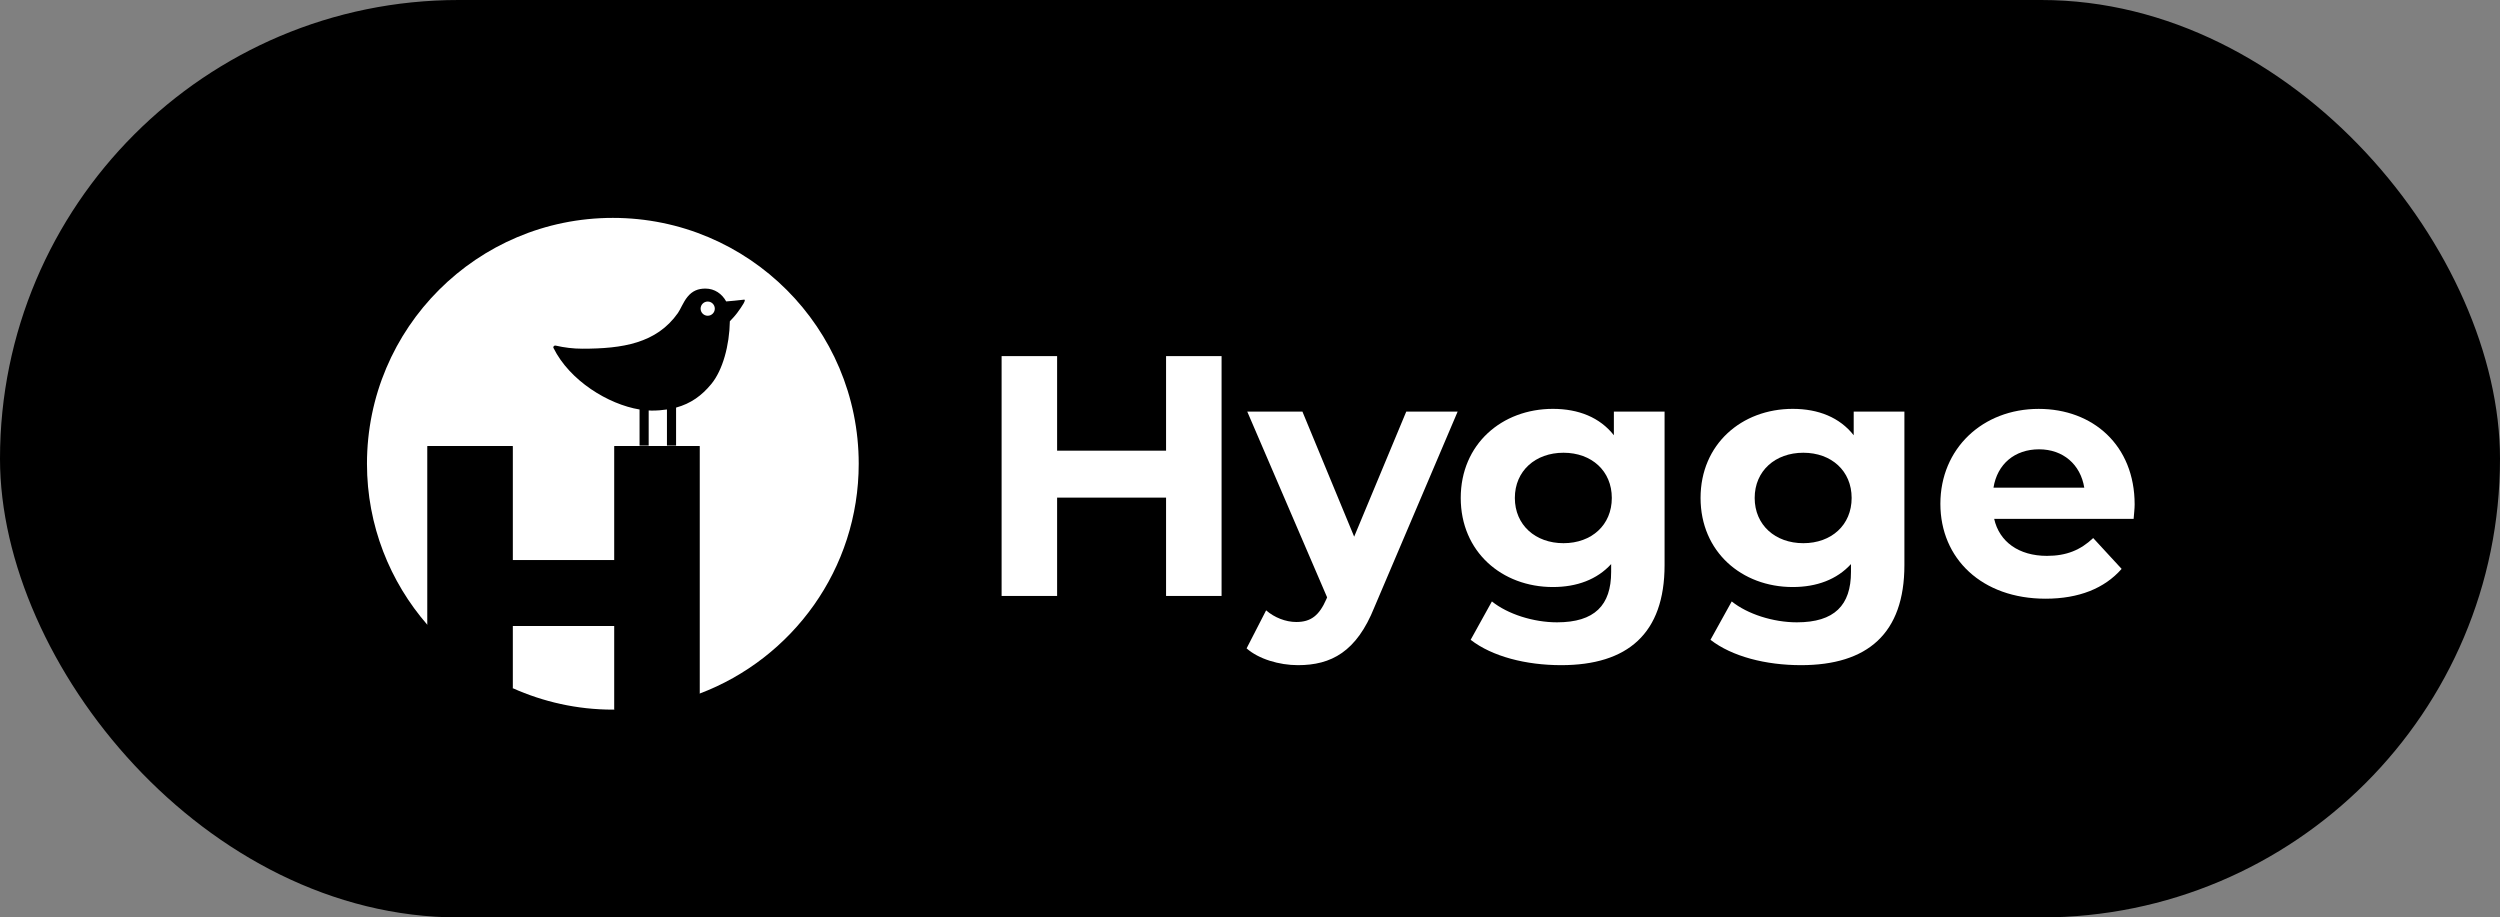<svg width="218" height="80" viewBox="0 0 218 80" fill="none" xmlns="http://www.w3.org/2000/svg">
<rect x="0" y="0" width="218" height="80" fill="#808080" stroke="none"/>
<rect width="218" height="80" rx="40" fill="black"/>
<path d="M106.521 31.053V51.967H101.681V43.392H92.18V51.967H87.34V31.053H92.18V39.299H101.681V31.053H106.521Z" fill="white"/>
<path d="M127.106 35.893L119.846 52.953C118.292 56.837 116.081 58.002 113.183 58.002C111.539 58.002 109.748 57.464 108.703 56.538L110.406 53.222C111.122 53.849 112.108 54.238 113.034 54.238C114.319 54.238 115.036 53.671 115.663 52.237L115.724 52.088L108.762 35.893H113.572L118.083 46.798L122.625 35.893H127.106V35.893Z" fill="white"/>
<path d="M145.151 35.893V49.278C145.151 55.254 141.924 58.002 136.129 58.002C133.081 58.002 130.124 57.255 128.241 55.791L130.094 52.445C131.468 53.55 133.709 54.267 135.771 54.267C139.057 54.267 140.492 52.773 140.492 49.875V49.188C139.266 50.532 137.504 51.189 135.413 51.189C130.961 51.189 127.376 48.112 127.376 43.421C127.376 38.731 130.961 35.653 135.413 35.653C137.653 35.653 139.506 36.4 140.73 37.953V35.893H145.151ZM140.55 43.422C140.55 41.062 138.787 39.479 136.337 39.479C133.887 39.479 132.095 41.062 132.095 43.422C132.095 45.782 133.887 47.366 136.337 47.366C138.787 47.366 140.55 45.782 140.55 43.422Z" fill="white"/>
<path d="M166.064 35.893V49.278C166.064 55.254 162.837 58.002 157.042 58.002C153.994 58.002 151.037 57.255 149.154 55.791L151.007 52.445C152.381 53.55 154.622 54.267 156.684 54.267C159.97 54.267 161.405 52.773 161.405 49.875V49.188C160.179 50.532 158.417 51.189 156.326 51.189C151.874 51.189 148.289 48.112 148.289 43.421C148.289 38.731 151.874 35.653 156.326 35.653C158.566 35.653 160.419 36.4 161.643 37.953V35.893H166.064ZM161.463 43.422C161.463 41.062 159.7 39.479 157.25 39.479C154.8 39.479 153.008 41.062 153.008 43.422C153.008 45.782 154.8 47.366 157.25 47.366C159.701 47.366 161.463 45.782 161.463 43.422Z" fill="white"/>
<path d="M186.052 45.245H173.892C174.34 47.246 176.043 48.472 178.494 48.472C180.196 48.472 181.422 47.964 182.527 46.918L185.006 49.607C183.512 51.31 181.272 52.207 178.373 52.207C172.816 52.207 169.201 48.711 169.201 43.931C169.201 39.12 172.876 35.655 177.775 35.655C182.496 35.655 186.141 38.822 186.141 43.99C186.142 44.348 186.081 44.856 186.052 45.245ZM173.832 42.526H181.749C181.421 40.494 179.897 39.18 177.806 39.18C175.685 39.18 174.161 40.464 173.832 42.526Z" fill="white"/>
<path d="M74.88 40.44C74.88 28.599 65.281 19 53.44 19C41.599 19 32 28.599 32 40.44C32 45.826 34.001 50.735 37.28 54.501V38.897H44.698V48.848H53.579V38.897H60.997V60.484C69.104 57.425 74.88 49.617 74.88 40.44Z" fill="white"/>
<path d="M44.698 54.589V60.004C47.37 61.2 50.323 61.88 53.44 61.88C53.487 61.88 53.533 61.873 53.58 61.873V54.589H44.698Z" fill="white"/>
<path d="M53.58 38.897V48.848H44.699V38.897H37.28V54.501C39.313 56.835 41.836 58.723 44.698 60.004V54.589H53.579V61.873C56.192 61.856 58.685 61.356 60.997 60.484V38.897H53.58Z" fill="black"/>
<path d="M64.884 26.129C64.778 26.142 64.46 26.177 64.058 26.219C63.779 26.248 63.507 26.271 63.324 26.285C62.961 25.625 62.318 25.164 61.514 25.164C60.882 25.164 60.368 25.36 59.937 25.899C59.575 26.351 59.34 26.975 59.111 27.3C57.245 29.945 54.27 30.407 50.783 30.407C49.979 30.407 49.2 30.308 48.448 30.135C48.327 30.107 48.208 30.229 48.263 30.341C49.674 33.194 53.037 35.256 55.769 35.708V38.859H56.565V35.791C56.644 35.795 56.725 35.803 56.803 35.804C57.295 35.807 57.738 35.768 58.158 35.706V38.859H58.954V35.542C60.243 35.191 61.199 34.492 62.027 33.485C63.025 32.271 63.608 30.113 63.643 28.013C63.773 27.88 64.074 27.565 64.276 27.294C64.74 26.67 65.104 26.101 64.884 26.129ZM61.712 27.533C61.37 27.533 61.093 27.256 61.093 26.914C61.093 26.572 61.37 26.295 61.712 26.295C62.054 26.295 62.331 26.572 62.331 26.914C62.331 27.256 62.054 27.533 61.712 27.533Z" fill="black"/>
</svg>
